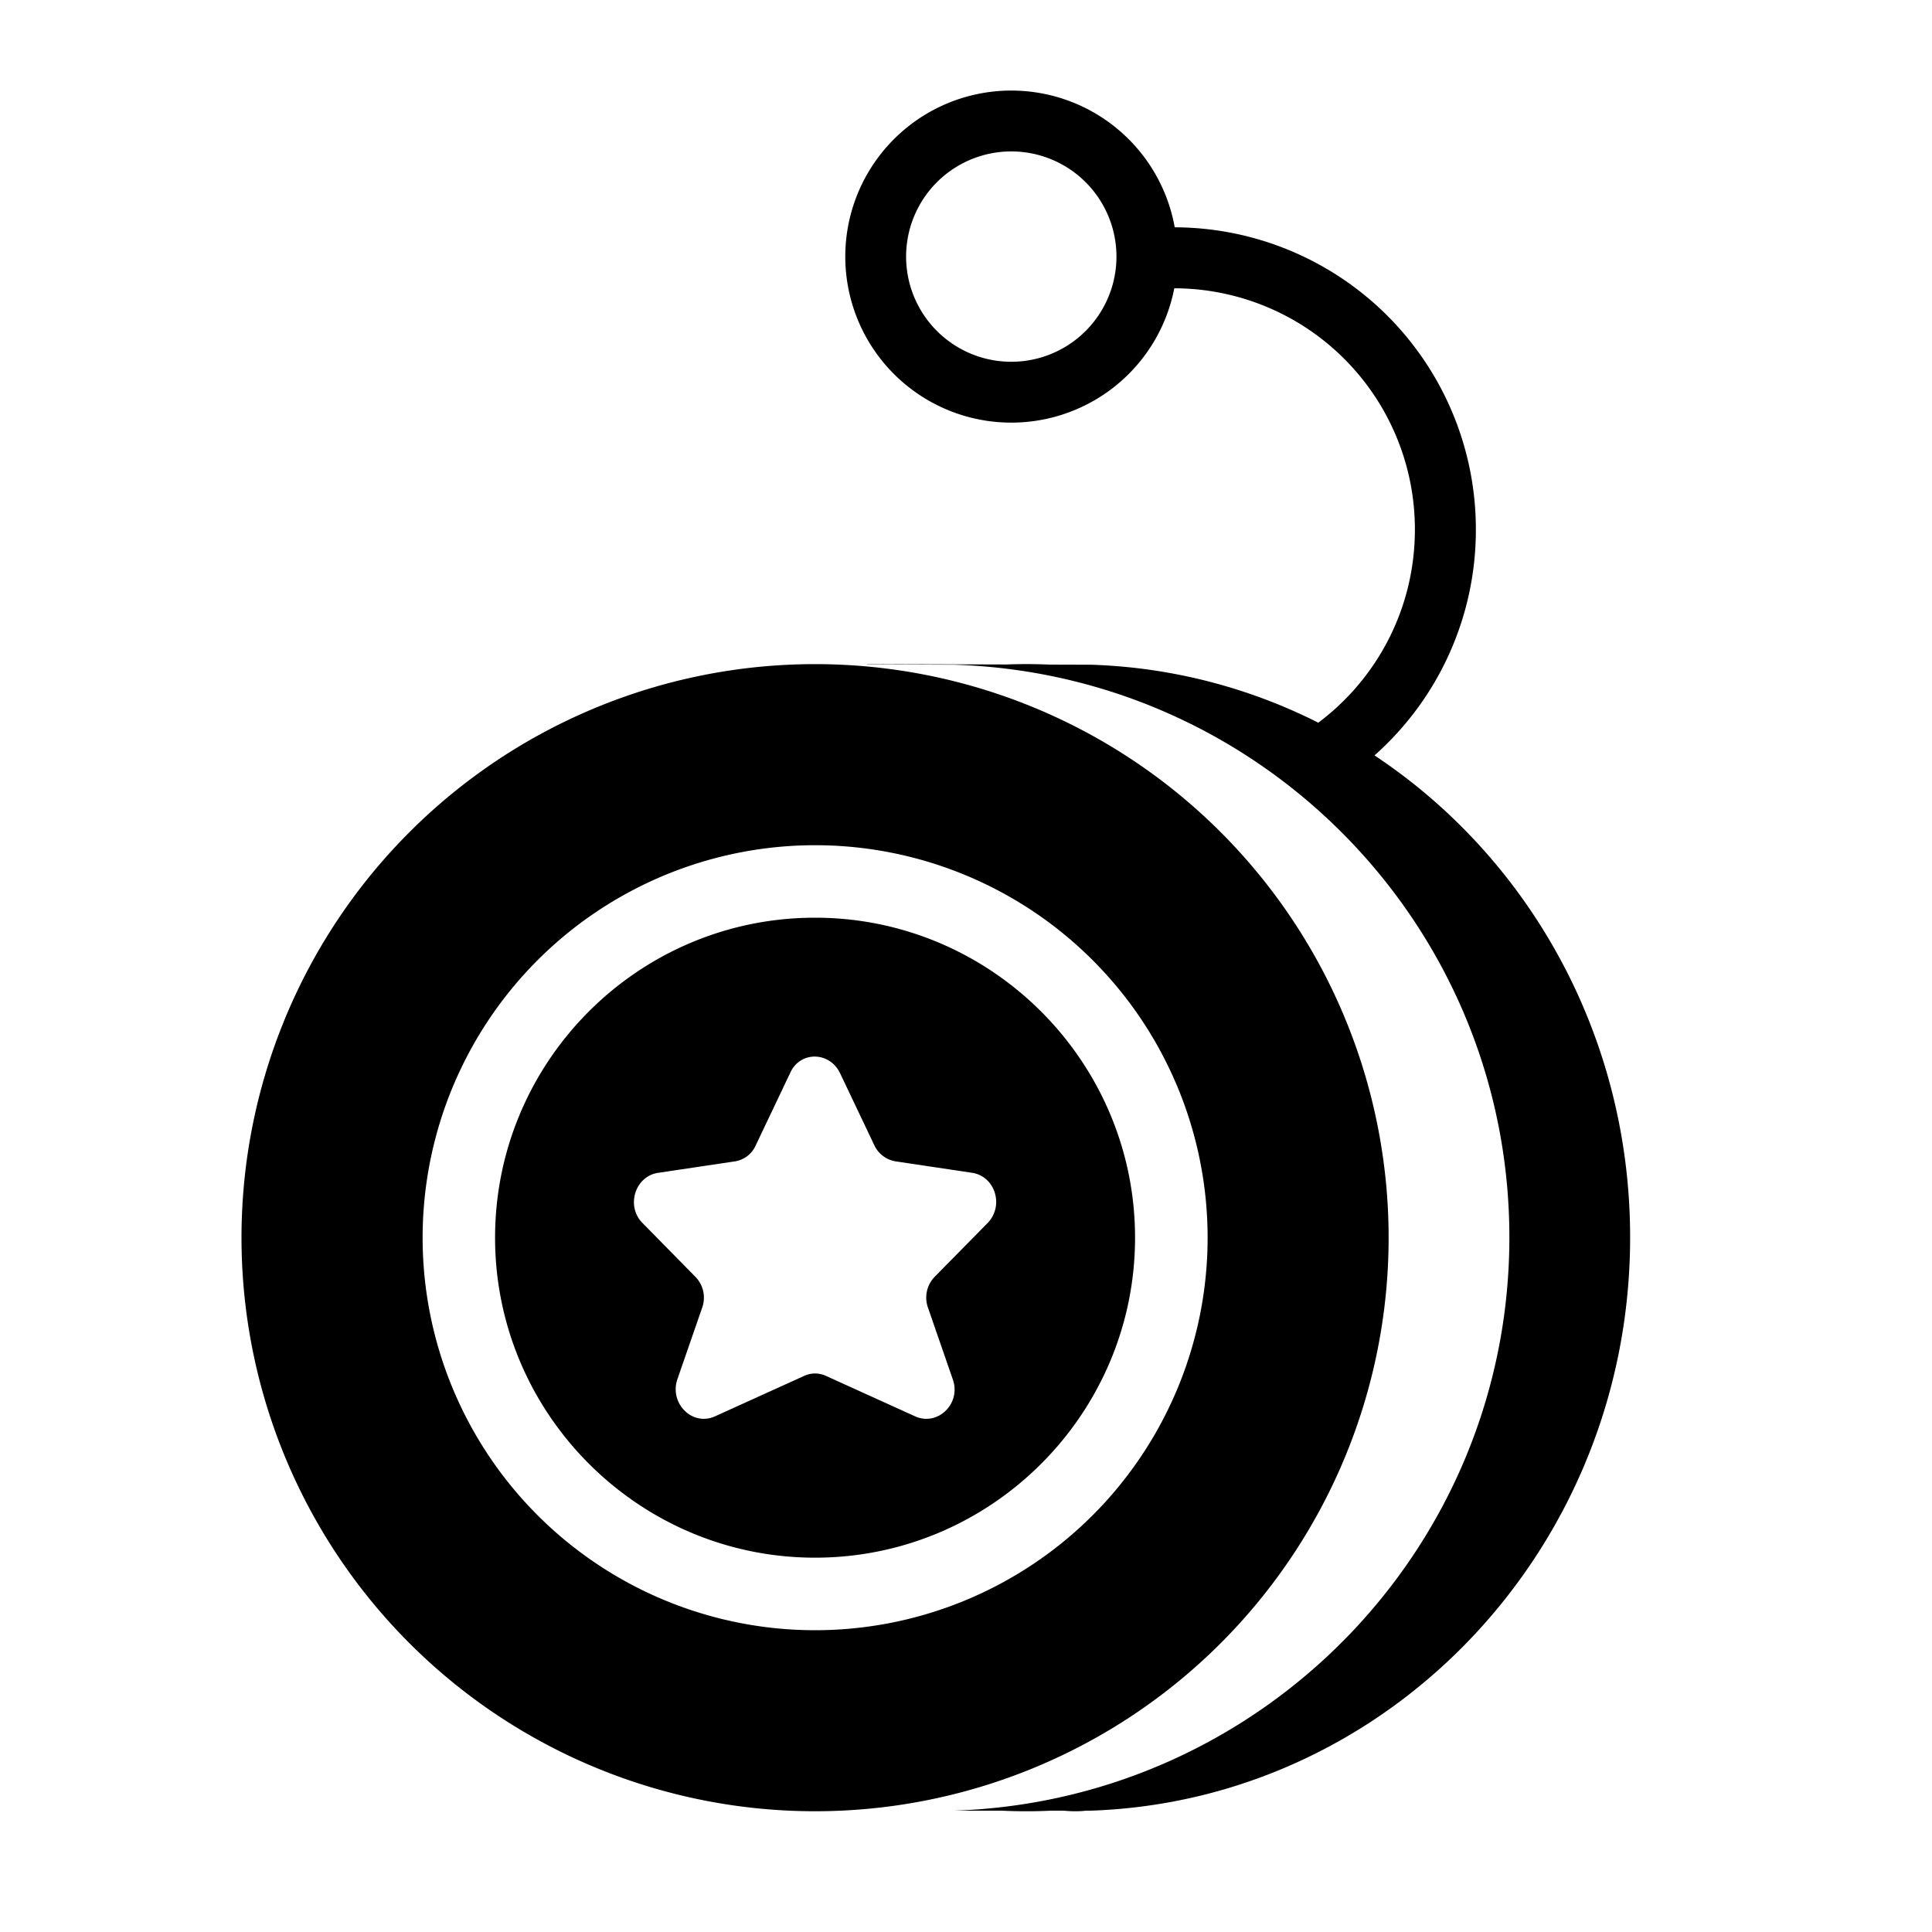<svg xmlns="http://www.w3.org/2000/svg" width="1em" height="1em" viewBox="0 0 32 32"><g fill="currentColor"><path d="M16.75 1.5a2.75 2.75 0 1 0 2.7 3.275a3.992 3.992 0 0 1 3.985 3.995c0 1.31-.628 2.472-1.6 3.2a8.977 8.977 0 0 0-3.76-.96l-.695-.002a8.695 8.695 0 0 0-.712-.002L14.358 11v.004l1.453.006c5.105.163 9.189 4.345 9.189 9.485s-4.084 9.321-9.189 9.495h-.091h.86a8.62 8.62 0 0 0 .84 0h.15c.035 0 .07.002.104.005c.035.002.07.005.104.005c.07 0 .14 0 .209-.01h.089C23.024 29.816 27 25.635 27 20.495c0-3.351-1.686-6.295-4.234-7.983a4.992 4.992 0 0 0 1.679-3.742a5.002 5.002 0 0 0-4.988-5.005A2.75 2.75 0 0 0 16.75 1.5m-1.742 2.75a1.742 1.742 0 1 1 3.484 0a1.742 1.742 0 0 1-3.484 0m-.65 25.74h.942z"/><path d="M18.8 20.5c0-2.92-2.38-5.3-5.3-5.3c-2.93 0-5.3 2.38-5.3 5.3s2.38 5.3 5.3 5.3s5.3-2.38 5.3-5.3m-4.318-1.53a.475.475 0 0 0 .346.265l1.272.19c.383.058.533.543.262.828l-.88.894a.494.494 0 0 0-.111.514l.411 1.188c.14.4-.252.78-.627.609l-1.468-.666a.43.43 0 0 0-.374 0l-1.468.666c-.375.171-.758-.21-.627-.609l.412-1.189a.494.494 0 0 0-.113-.513l-.879-.894c-.271-.276-.121-.77.262-.827l1.272-.19a.454.454 0 0 0 .346-.267l.57-1.198c.16-.361.646-.361.824 0z"/><path d="M13.5 30a9.5 9.5 0 1 0 0-19a9.5 9.5 0 0 0 0 19M7 20.5a6.5 6.5 0 1 1 13.002.001A6.5 6.5 0 0 1 7 20.5"/></g></svg>